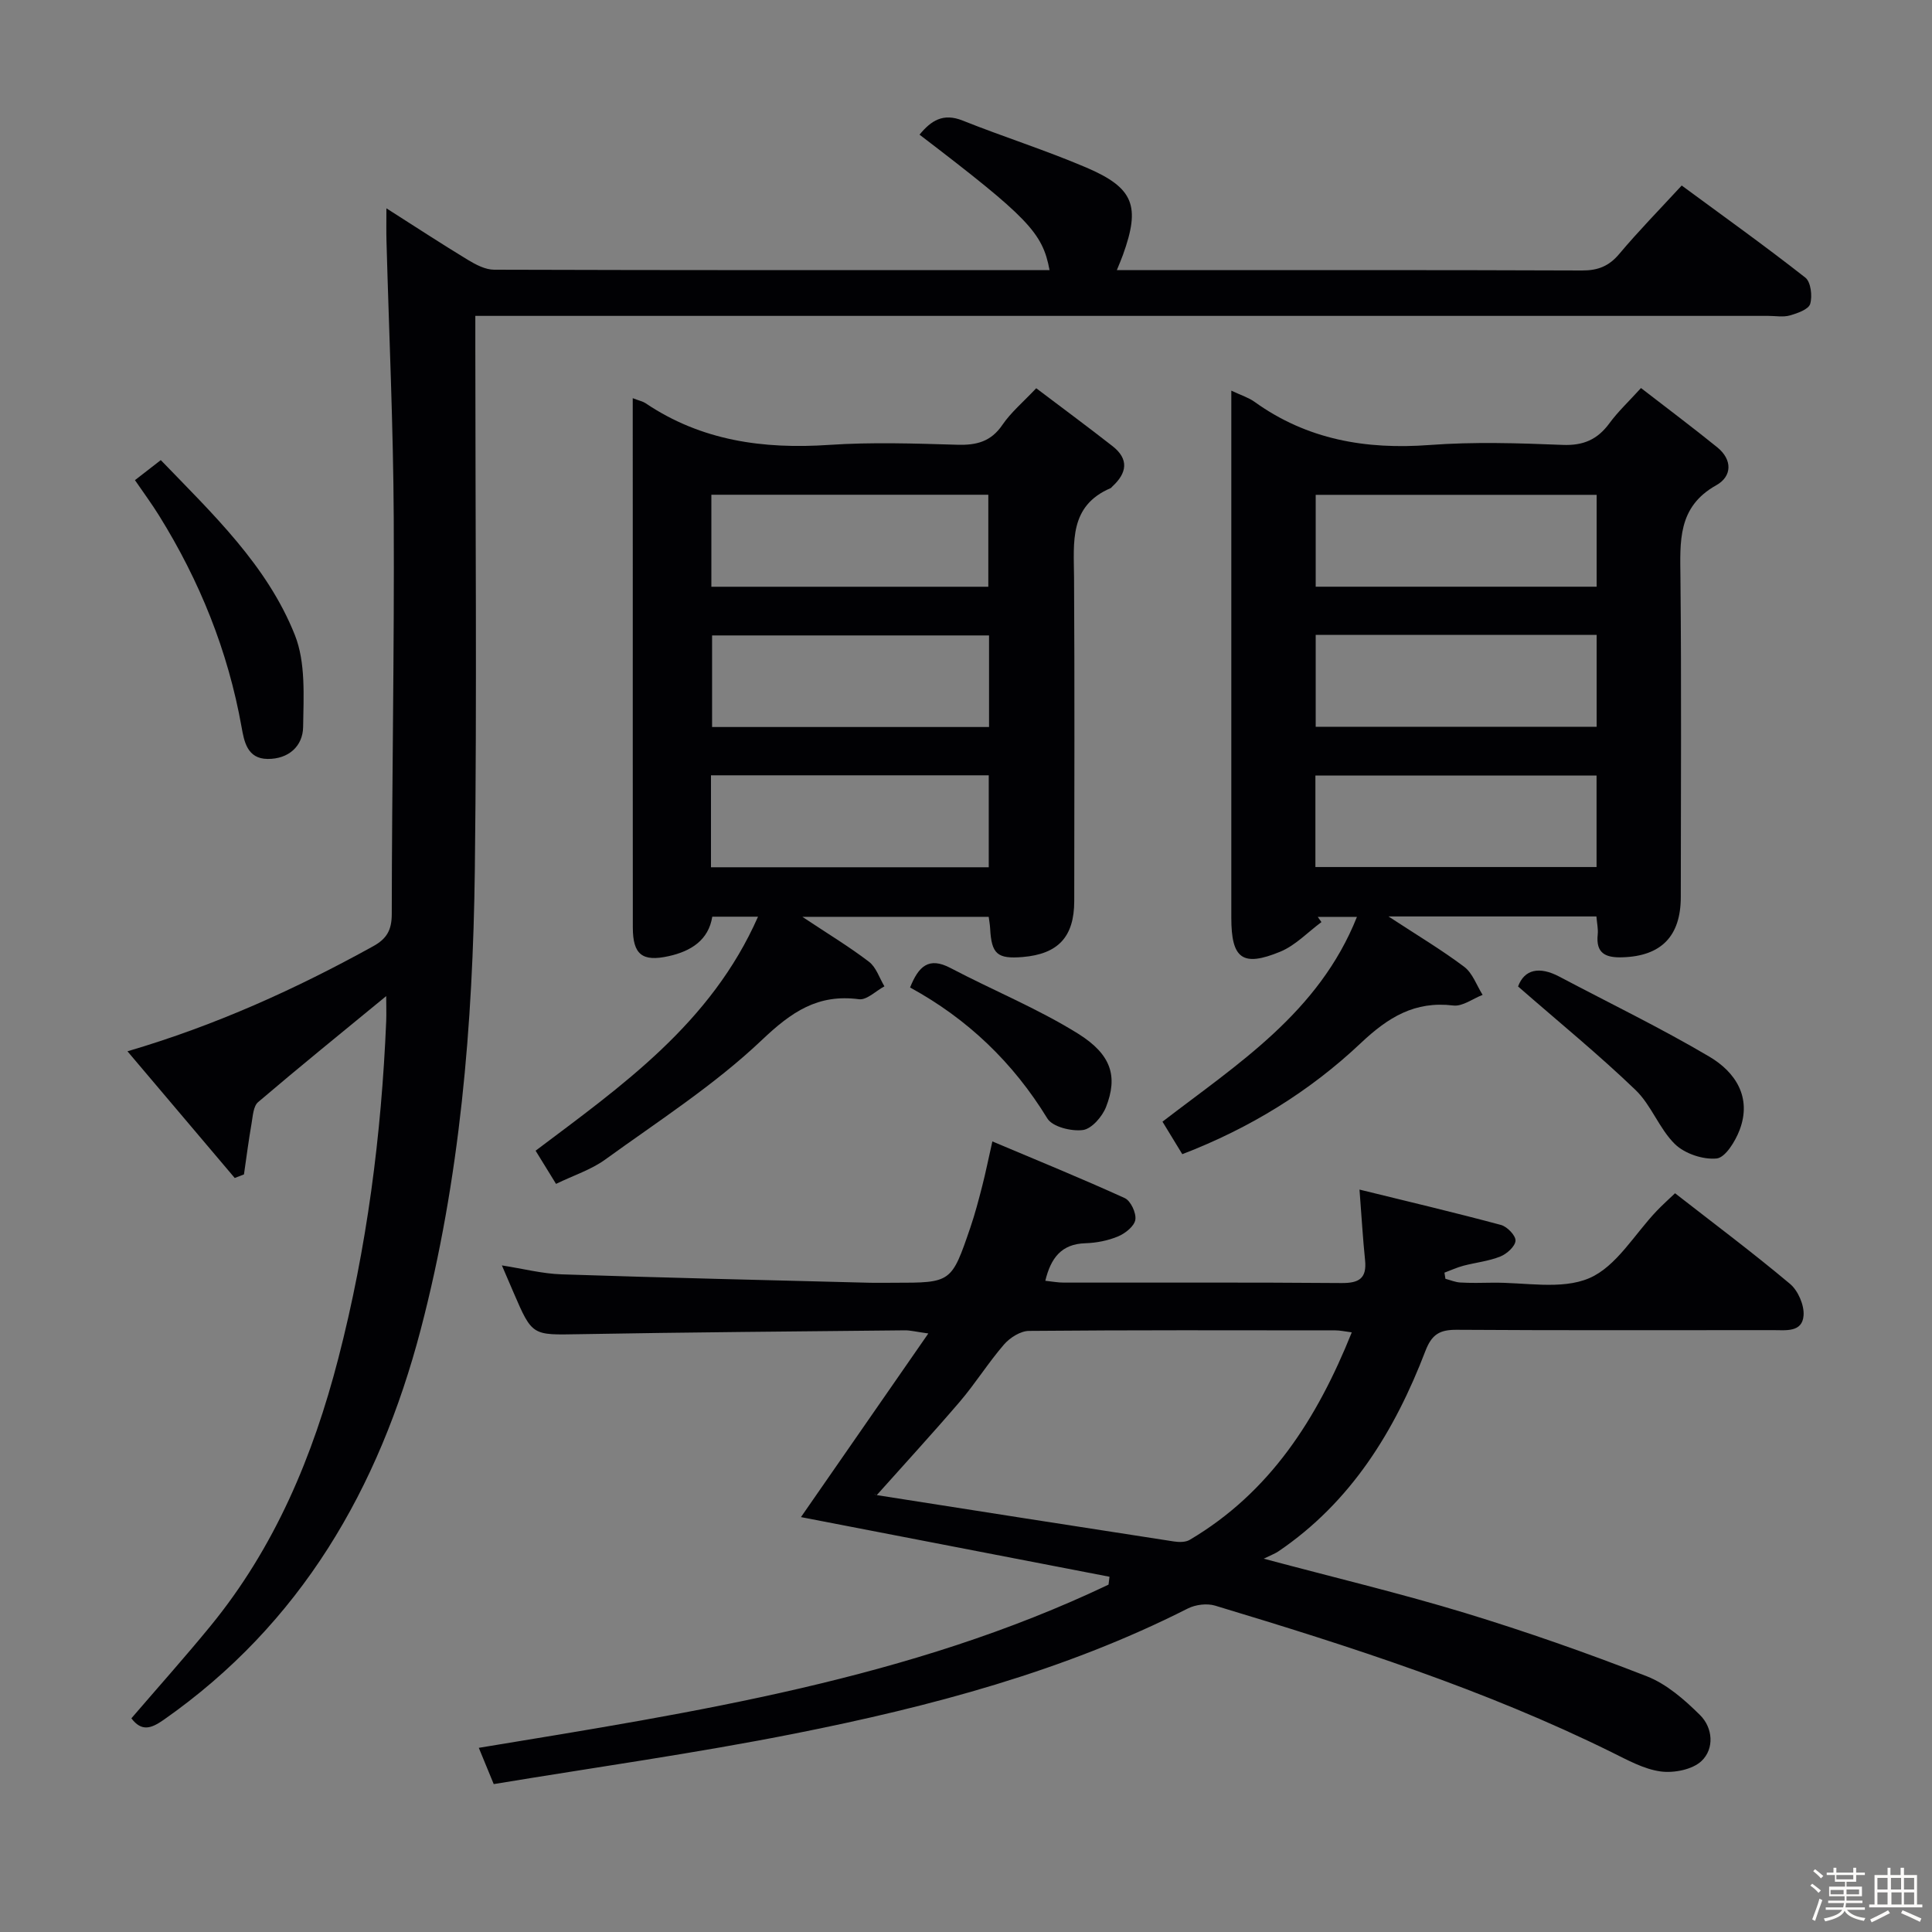 <svg enable-background="new 0 0 400 400" viewBox="0 0 400 400" xmlns="http://www.w3.org/2000/svg"><rect x="0" y="0" width="400" height="400" fill="#808080" stroke="none"/><path d="m374.8 390.4.4-.4c.7.5 1.3 1 1.8 1.4l-.5.5c-.5-.6-1.1-1.1-1.7-1.5zm1 7.3-.6-.3c.5-1.4 1.1-2.8 1.5-4.3.2.1.4.2.6.3-.5 1.3-1 2.8-1.5 4.3zm-.4-10.3.4-.4c.4.3 1 .8 1.7 1.4l-.5.5c-.4-.5-1-1-1.6-1.5zm2.5.3h1.7v-1h.6v1h3.5v-1h.6v1h1.8v.5h-1.8v1.4h-2v1h3.2v2h-3.2v.9h3.3v.5h-3.4c0 .3-.1.6-.1.9h4v.5h-3.7c.7.9 1.9 1.5 3.8 1.7-.1.2-.2.4-.3.6-2.1-.4-3.5-1.1-4-2.1-.4 1-1.8 1.7-4 2.2-.1-.2-.2-.4-.3-.6 2.1-.4 3.4-1 3.8-1.8h-3.4v-.5h3.6c.1-.3.1-.6.2-.9h-3.3v-.5h3.4c0-.3 0-.6 0-.9h-3.2v-2h3.3v-1h-2.1v-1.4h-1.7v-.5zm1.1 3.5v1h2.7c0-.3 0-.4 0-.4 0-.1 0-.2 0-.2 0-.1 0-.2 0-.3h-2.7zm1.2-3v.9h3.5v-.9zm4.7 3h-2.6v.6.4h2.6z" fill="#fcfbfa"/><path d="m393.6 386.7h.6v1.5h2.7v6.1h1.1v.6h-11v-.6h1.1v-6.1h2.7v-1.5h.6v1.5h2.1v-1.5zm-2.7 8.8.4.6c-1.2.6-2.5 1.3-3.8 1.9-.1-.2-.2-.4-.3-.6 1.2-.6 2.5-1.2 3.7-1.9zm-2.2-6.7v2.4h2.1v-2.4zm0 3v2.5h2.1v-2.5zm2.8-3v2.4h2.1v-2.4zm.1 3v2.5h2.1v-2.5h-2.2zm5.9 6.1c-1.4-.7-2.7-1.3-3.9-1.8l.3-.6c1.5.6 2.7 1.2 3.9 1.7zm-1.2-9.1h-2.1v2.4h2.1zm-2.1 3v2.5h2.1v-2.5z" fill="#fcfbfa"/><g fill="#010104"><path d="m79.96 206.23c-9.23 7.58-17.97 14.66-26.52 21.95-1 .85-1.09 2.9-1.36 4.44-.61 3.5-1.06 7.02-1.57 10.53-.64.25-1.27.49-1.91.74-7.3-8.62-14.59-17.23-22.21-26.23 18.36-5.4 34.89-12.92 50.87-21.75 2.79-1.54 3.84-3.32 3.85-6.63.03-27.31.54-54.61.41-81.92-.09-19.12-.98-38.25-1.5-57.37-.06-1.96-.02-3.93-.02-6.86 6.05 3.85 11.41 7.36 16.88 10.68 1.64.99 3.61 2.03 5.43 2.03 38.32.12 76.64.09 114.99.09-1.45-7.78-4.41-10.85-26.92-28.05 2.38-2.9 4.87-4.54 8.92-2.92 8.47 3.38 17.2 6.14 25.59 9.72 9.9 4.23 11.25 7.98 7.6 18.1-.32.9-.71 1.78-1.26 3.15h4.86c30.49 0 60.99-.05 91.48.07 3.3.01 5.57-.91 7.7-3.45 3.95-4.7 8.26-9.1 12.91-14.14 8.67 6.38 17.28 12.54 25.6 19.07 1.14.9 1.48 3.82 1 5.44-.34 1.14-2.64 1.94-4.2 2.39-1.39.39-2.98.09-4.48.09-86.81 0-173.63 0-260.44 0-2.14 0-4.28 0-7.25 0v6.18c0 36.16.34 72.32-.1 108.47-.4 32.11-3.03 64.06-11.22 95.27-8.63 32.86-24.77 60.85-53.2 80.75-2.62 1.83-4.57 2.48-6.69-.31 5.48-6.38 11.09-12.65 16.42-19.16 13.3-16.27 21.18-35.1 26.41-55.3 5.94-22.95 8.94-46.26 9.93-69.88.06-1.57 0-3.15 0-5.19z"/><path d="m165.83 314.1c8.49-12.24 17.14-24.71 26.37-38.02-2.66-.37-3.75-.66-4.83-.65-22.48.23-44.95.4-67.43.8-9.74.17-9.73.4-13.6-8.59-.72-1.67-1.44-3.35-2.43-5.65 4.43.69 8.38 1.72 12.37 1.85 21.11.7 42.23 1.19 63.34 1.73 1.83.05 3.67.01 5.5.01 11.84 0 11.87.01 15.79-11.46.96-2.82 1.72-5.72 2.46-8.61.7-2.73 1.25-5.49 2.09-9.19 9.31 3.93 18.44 7.65 27.4 11.73 1.24.56 2.42 3.09 2.2 4.48-.2 1.33-2.08 2.83-3.56 3.45-2.1.88-4.5 1.35-6.79 1.42-4.97.15-7.15 3.07-8.29 7.77 1.33.14 2.58.38 3.84.38 19.16.02 38.32-.07 57.48.09 3.67.03 5.27-.98 4.88-4.77-.46-4.44-.71-8.9-1.15-14.58 9.89 2.43 19.63 4.73 29.28 7.32 1.29.34 3.08 2.2 3.02 3.26-.07 1.19-1.8 2.74-3.15 3.28-2.42.97-5.11 1.24-7.65 1.91-1.33.35-2.61.95-3.91 1.43.07.42.13.85.2 1.27 1.03.27 2.04.71 3.08.77 2.16.12 4.33.08 6.5.04 6.81-.12 14.4 1.55 20.2-.94 5.62-2.41 9.38-9.13 13.98-13.94 1.15-1.2 2.38-2.31 3.78-3.64 7.9 6.16 16.03 12.24 23.8 18.76 1.67 1.4 2.97 4.4 2.81 6.54-.26 3.56-3.69 3.04-6.34 3.04-21.83 0-43.66.07-65.48-.07-3.48-.02-5.14.91-6.47 4.37-6.35 16.57-15.39 31.31-30.48 41.53-.67.45-1.46.73-3 1.49 14.94 3.99 28.44 7.21 41.69 11.24 12.69 3.87 25.25 8.28 37.61 13.1 4.12 1.61 7.82 4.85 11.03 8.03 2.67 2.64 3 6.96.32 9.51-1.89 1.79-5.72 2.54-8.47 2.17-3.5-.48-6.87-2.37-10.14-3.98-26.31-12.99-54.12-21.91-82.1-30.35-1.69-.51-4.05-.22-5.65.59-25.72 13.03-53.31 20.32-81.34 25.89-20.63 4.1-41.5 7.01-62.37 10.47-1.09-2.65-1.9-4.61-3.09-7.51 44.75-7.38 89.28-14.2 130.38-33.79.07-.54.13-1.09.2-1.63-21.16-4.08-42.34-8.18-63.88-12.35zm15.69-4.55c-.83-.43-.42-.07.03 0 20.49 3.22 40.97 6.43 61.47 9.59 1.06.16 2.41.19 3.28-.32 16.67-9.85 26.39-25.1 33.57-42.97-1.47-.19-2.42-.41-3.36-.41-21.16-.02-42.33-.08-63.49.11-1.75.02-3.92 1.4-5.14 2.8-3.26 3.77-5.92 8.05-9.15 11.84-5.69 6.64-11.62 13.09-17.21 19.36z"/><path d="m254.93 80.88c2.13 1 3.59 1.44 4.77 2.29 10.93 7.87 23.11 9.95 36.33 8.96 9.11-.68 18.33-.39 27.48-.02 4.31.18 7.24-1.11 9.72-4.5 1.75-2.39 3.96-4.45 6.52-7.27 5.38 4.16 10.66 8.12 15.79 12.27 3.17 2.57 3.08 6.02-.2 7.85-8.08 4.51-7.49 11.7-7.42 19.25.22 21.99.08 43.99.07 65.99 0 8.16-4.07 12.26-12.1 12.5-3.45.11-5.52-.8-5.1-4.73.12-1.11-.15-2.27-.27-3.73-14.05 0-27.93 0-43.05 0 5.92 3.88 10.99 6.9 15.68 10.43 1.74 1.31 2.57 3.84 3.81 5.81-2.03.78-4.16 2.43-6.06 2.2-7.99-.97-13.49 2.43-19.17 7.79-10.56 9.97-22.88 17.58-36.95 22.99-1.37-2.26-2.64-4.34-4.1-6.73 15.53-11.95 32.37-22.57 40.26-42.4-3 0-5.55 0-8.11 0 .25.36.51.72.76 1.08-2.82 2.08-5.37 4.82-8.51 6.12-7.86 3.24-10.15 1.45-10.15-7.03 0-34.33 0-68.66 0-102.99 0-1.82 0-3.63 0-6.13zm75.64 21.57c-19.72 0-38.82 0-58.17 0v19.02h58.17c0-6.46 0-12.55 0-19.02zm0 29c-19.72 0-38.82 0-58.17 0v19.02h58.17c0-6.46 0-12.55 0-19.02zm-.02 29.11c-19.72 0-38.94 0-58.21 0v18.95h58.21c0-6.39 0-12.48 0-18.95z"/><path d="m131 82.44c1.44.55 2.12.68 2.64 1.03 11.57 7.8 24.4 9.56 38.05 8.64 8.79-.59 17.66-.29 26.49-.03 3.97.12 6.98-.62 9.36-4.12 1.75-2.57 4.23-4.65 7-7.58 5.33 4.03 10.62 7.94 15.8 11.99 3.44 2.69 2.99 5.57-.03 8.34-.12.11-.22.28-.36.35-8.62 3.68-7.63 11.17-7.58 18.5.13 22.33.06 44.67.04 67-.01 7.41-3.33 10.96-10.67 11.58-5.26.44-6.46-.62-6.74-5.88-.04-.8-.19-1.59-.3-2.44-12.57 0-24.94 0-38.58 0 5.34 3.55 9.74 6.2 13.8 9.31 1.49 1.14 2.15 3.35 3.19 5.08-1.76.94-3.65 2.88-5.26 2.67-8.54-1.13-13.98 2.62-20.13 8.46-9.81 9.31-21.41 16.76-32.43 24.74-2.9 2.1-6.48 3.24-10.17 5.03-1.48-2.4-2.76-4.48-4.23-6.87 17.83-13.43 36.3-26.33 46.05-48.45-3.56 0-6.3 0-9.47 0-.77 4.83-4.37 7.14-9.02 8.17-5.49 1.22-7.43-.34-7.43-5.95-.02-24.83-.01-49.67-.01-74.5-.01-11.5-.01-22.98-.01-35.07zm16.28 39.04h57.34c0-6.56 0-12.77 0-19.05-19.28 0-38.17 0-57.34 0zm57.49 10.08c-19.47 0-38.49 0-57.34 0v18.96h57.34c0-6.4 0-12.5 0-18.96zm-57.57 48h57.51c0-6.48 0-12.69 0-19.04-19.32 0-38.34 0-57.51 0z"/><path d="m27.94 99.41c1.89-1.46 3.44-2.67 5.35-4.15 10.75 11.15 22.02 21.78 27.76 36.22 2.26 5.69 1.8 12.66 1.71 19.03-.06 3.97-3.01 6.66-7.35 6.62-4.25-.03-4.87-3.66-5.4-6.63-2.81-15.73-8.67-30.24-17.08-43.76-1.49-2.4-3.17-4.68-4.99-7.33z"/><path d="m314.3 204.24c1.3-3.55 4.41-4.23 8.56-2.03 10.36 5.48 20.95 10.6 31.03 16.55 5.39 3.18 8.85 8.4 6.28 15.19-.89 2.34-2.95 5.71-4.75 5.9-2.81.28-6.6-.99-8.64-2.97-3.26-3.19-4.88-8.06-8.16-11.21-7.58-7.29-15.76-13.96-24.32-21.43z"/><path d="m188.42 204.45c1.75-4.35 3.83-6.43 8.38-4.03 8.76 4.61 18.02 8.37 26.39 13.58 7.01 4.37 8.24 8.94 5.81 15.17-.78 2.01-2.98 4.55-4.8 4.79-2.38.31-6.29-.65-7.36-2.4-7.1-11.6-16.53-20.62-28.42-27.11z"/></g></svg>